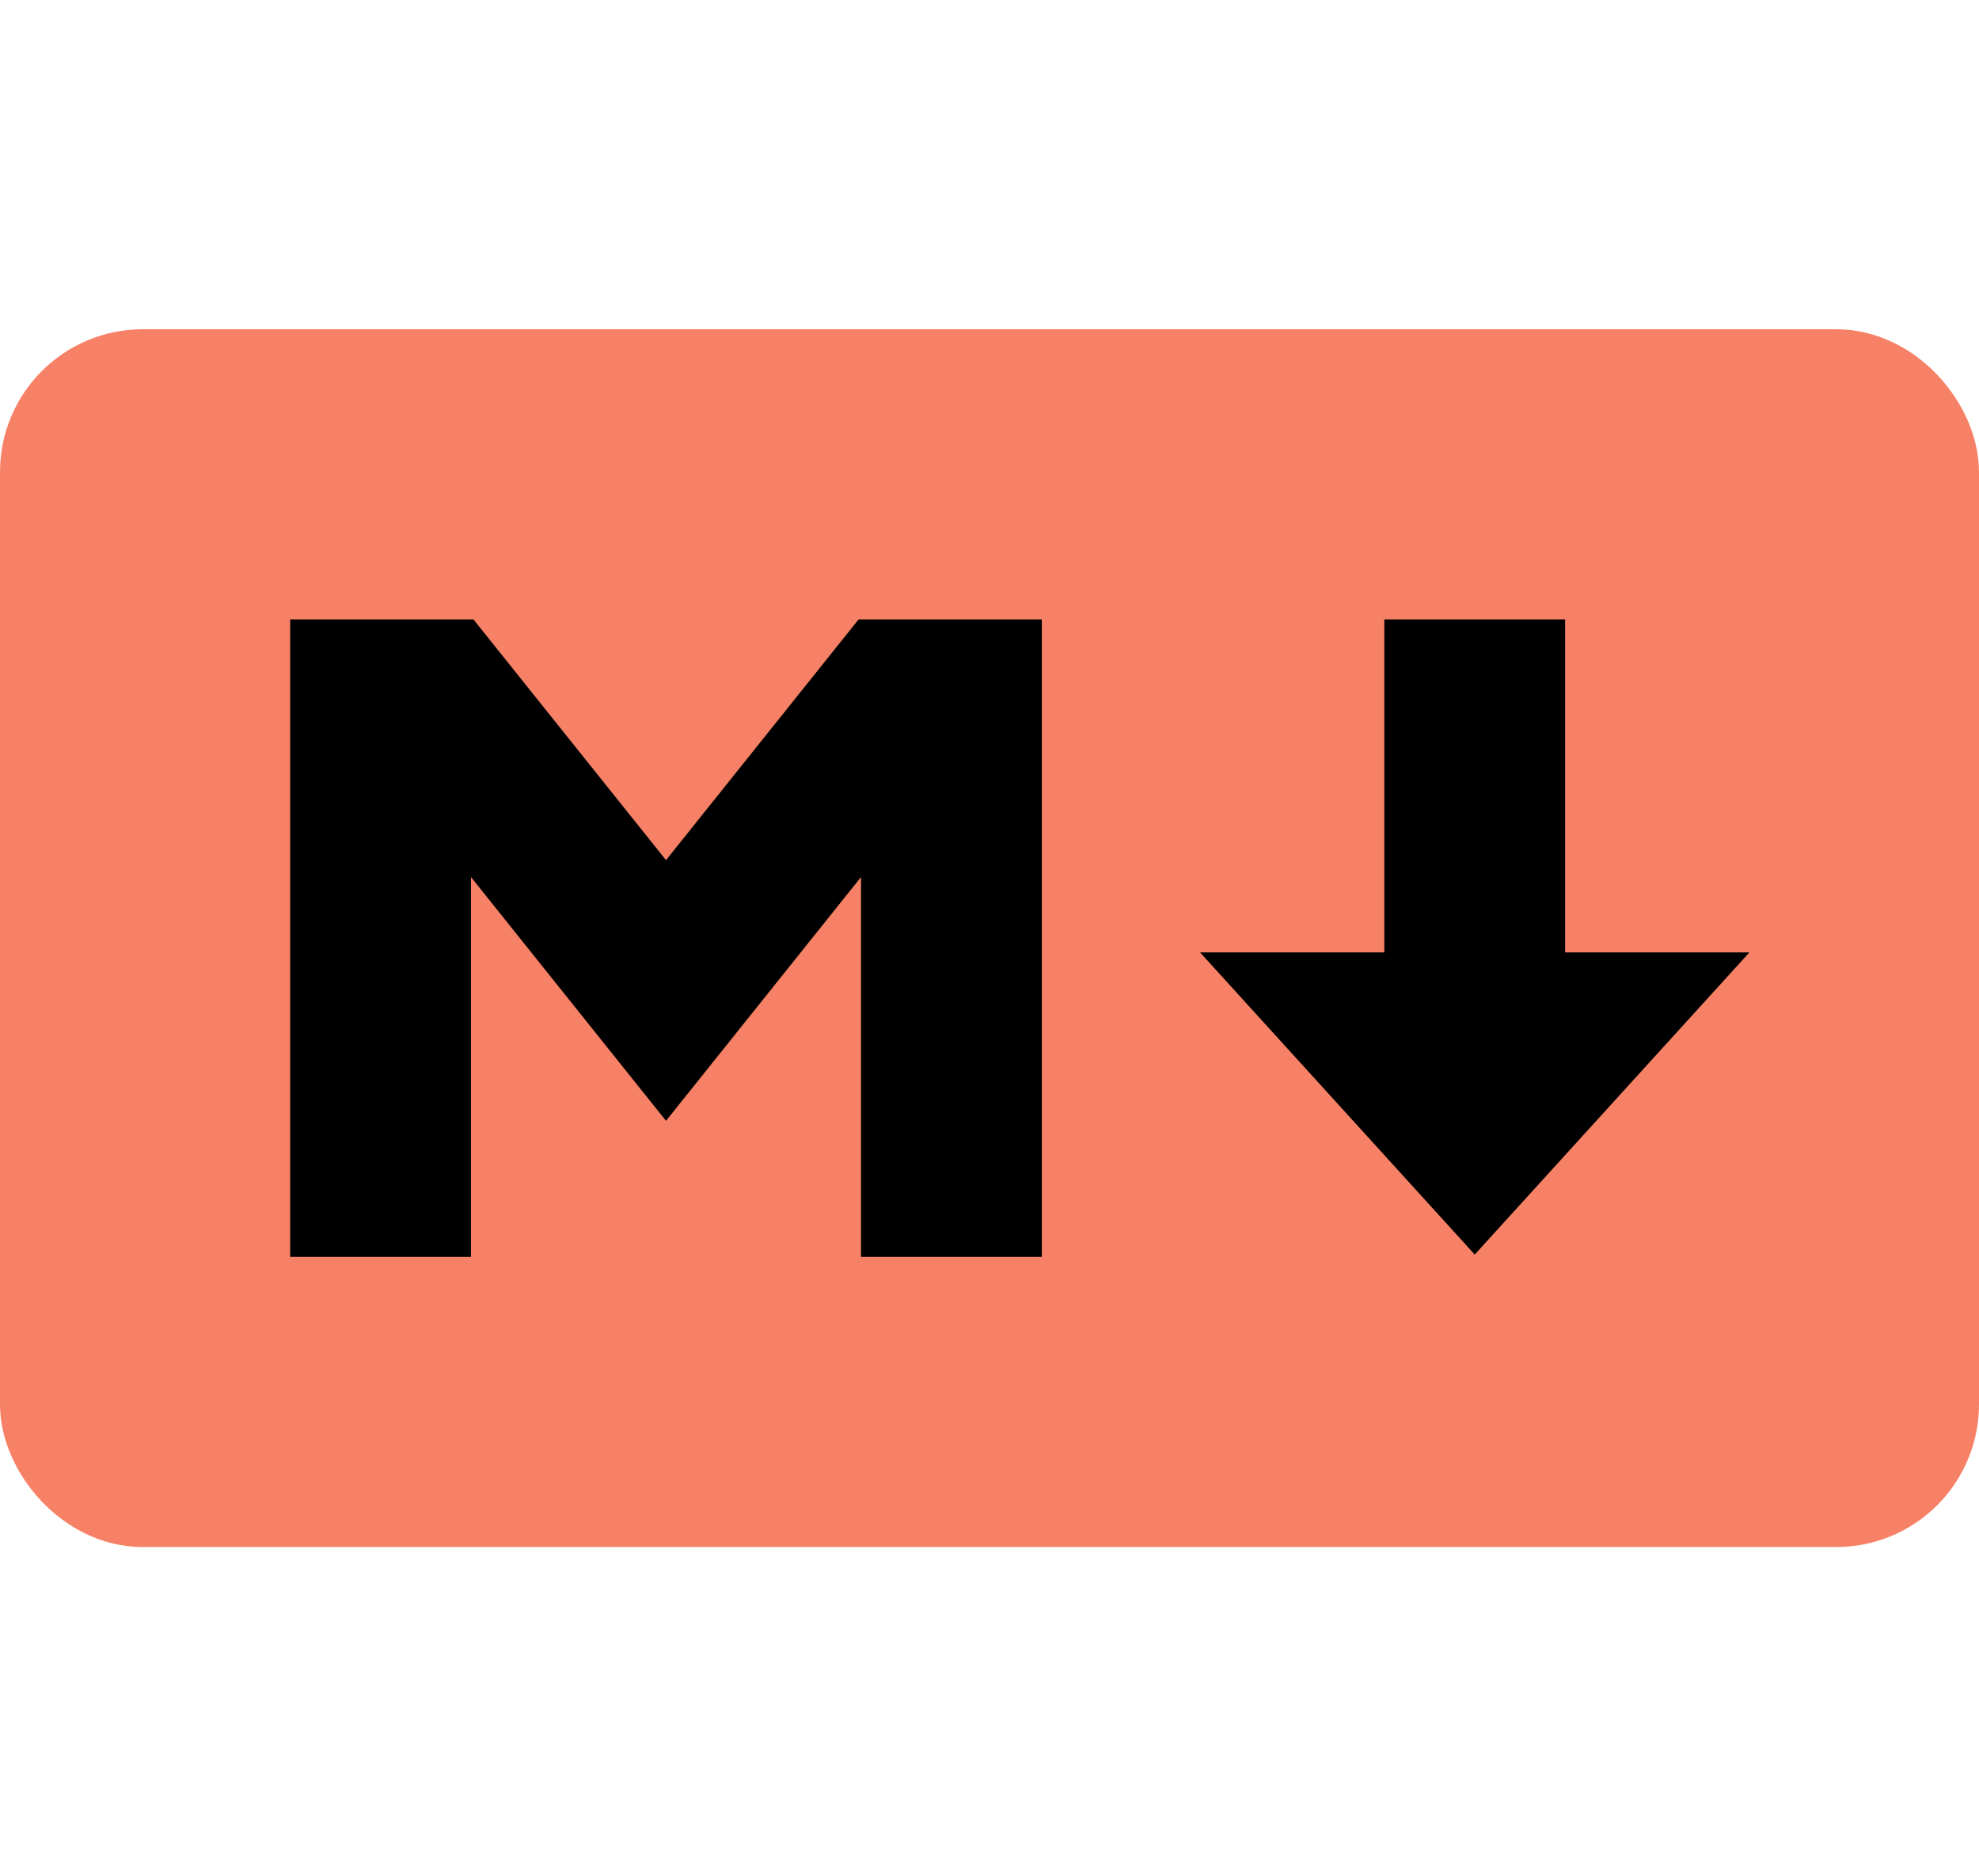 <svg xmlns="http://www.w3.org/2000/svg" width="135" height="128" viewBox="0 0 208 128"><rect width="198" height="118" x="5" y="5" ry="10" stroke="#F78166" stroke-width="10" fill="#F78166"/><path stroke="#F78166" d="M30 98V30h20l20 25 20-25h20v68H90V59L70 84 50 59v39zm125 0l-30-33h20V30h20v35h20z"/></svg>